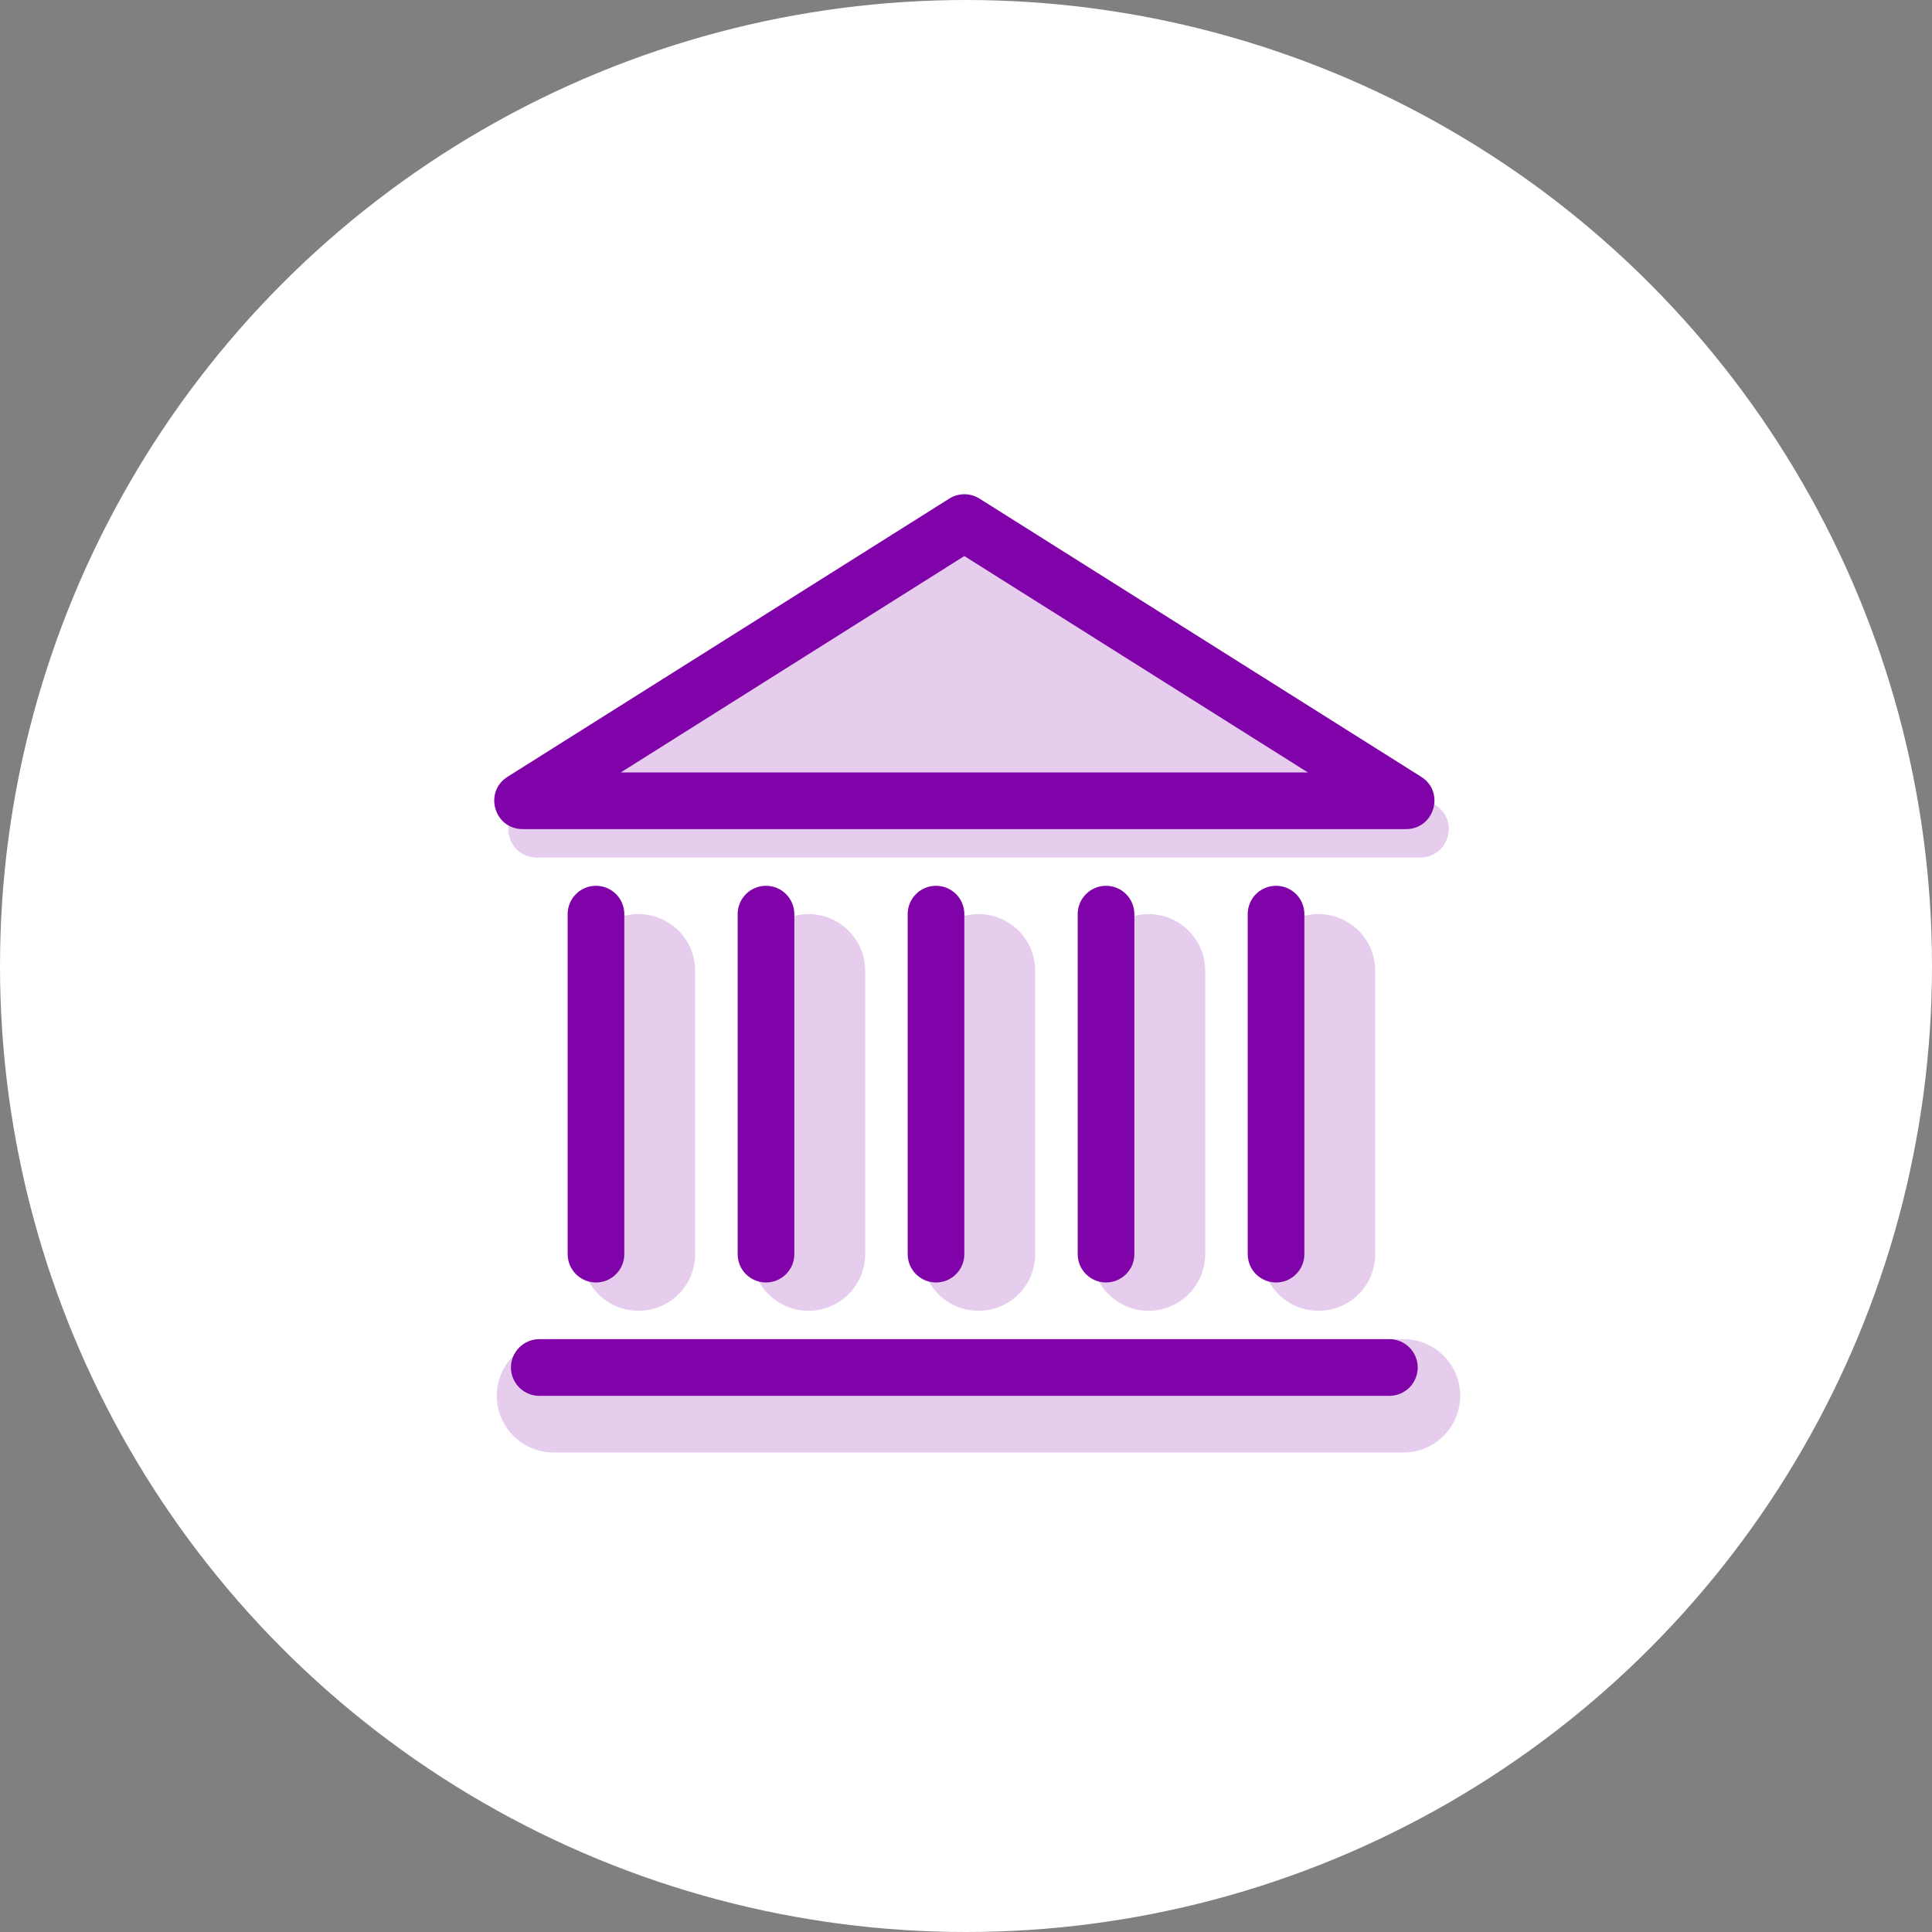 <svg width="43" height="43" viewBox="0 0 43 43" fill="none" xmlns="http://www.w3.org/2000/svg">
<rect x="0" y="0" width="43" height="43" fill="#808080" stroke="none"/>
<circle cx="21.5" cy="21.5" r="21.5" fill="white"/>
<g opacity="0.2">
<path d="M21.443 11.727C21.544 11.664 21.66 11.63 21.779 11.63C21.898 11.63 22.015 11.664 22.115 11.727L31.946 17.919C32.481 18.256 32.243 19.083 31.609 19.083H11.948C11.315 19.083 11.076 18.256 11.611 17.919L21.443 11.727Z" fill="#8003A9"/>
<path fill-rule="evenodd" clip-rule="evenodd" d="M21.779 14.497L18.502 16.561H25.055L21.779 14.497ZM22.115 11.727C22.015 11.664 21.898 11.63 21.779 11.63C21.66 11.63 21.544 11.664 21.443 11.727L11.611 17.919C11.076 18.256 11.314 19.084 11.948 19.084H31.609C32.242 19.084 32.481 18.256 31.946 17.919L22.115 11.727ZM11.057 31.066C11.057 30.732 11.19 30.411 11.427 30.174C11.663 29.938 11.984 29.805 12.319 29.805H31.238C31.573 29.805 31.894 29.938 32.13 30.174C32.367 30.411 32.5 30.732 32.5 31.066C32.5 31.401 32.367 31.722 32.13 31.958C31.894 32.195 31.573 32.328 31.238 32.328H12.319C11.984 32.328 11.663 32.195 11.427 31.958C11.19 31.722 11.057 31.401 11.057 31.066ZM14.21 20.345C14.545 20.345 14.866 20.478 15.102 20.714C15.339 20.951 15.472 21.272 15.472 21.606V27.913C15.472 28.247 15.339 28.568 15.102 28.805C14.866 29.041 14.545 29.174 14.21 29.174C13.876 29.174 13.555 29.041 13.319 28.805C13.082 28.568 12.949 28.247 12.949 27.913V21.606C12.949 21.272 13.082 20.951 13.319 20.714C13.555 20.478 13.876 20.345 14.21 20.345ZM17.994 20.345C18.329 20.345 18.65 20.478 18.886 20.714C19.123 20.951 19.256 21.272 19.256 21.606V27.913C19.256 28.247 19.123 28.568 18.886 28.805C18.65 29.041 18.329 29.174 17.994 29.174C17.66 29.174 17.339 29.041 17.103 28.805C16.866 28.568 16.733 28.247 16.733 27.913V21.606C16.733 21.272 16.866 20.951 17.103 20.714C17.339 20.478 17.66 20.345 17.994 20.345ZM21.779 20.345C22.113 20.345 22.434 20.478 22.67 20.714C22.907 20.951 23.04 21.272 23.04 21.606V27.913C23.04 28.247 22.907 28.568 22.67 28.805C22.434 29.041 22.113 29.174 21.779 29.174C21.444 29.174 21.123 29.041 20.887 28.805C20.65 28.568 20.517 28.247 20.517 27.913V21.606C20.517 21.272 20.65 20.951 20.887 20.714C21.123 20.478 21.444 20.345 21.779 20.345ZM25.562 20.345C25.897 20.345 26.218 20.478 26.454 20.714C26.691 20.951 26.824 21.272 26.824 21.606V27.913C26.824 28.247 26.691 28.568 26.454 28.805C26.218 29.041 25.897 29.174 25.562 29.174C25.228 29.174 24.907 29.041 24.671 28.805C24.434 28.568 24.301 28.247 24.301 27.913V21.606C24.301 21.272 24.434 20.951 24.671 20.714C24.907 20.478 25.228 20.345 25.562 20.345ZM29.346 20.345C29.681 20.345 30.002 20.478 30.238 20.714C30.475 20.951 30.608 21.272 30.608 21.606V27.913C30.608 28.247 30.475 28.568 30.238 28.805C30.002 29.041 29.681 29.174 29.346 29.174C29.012 29.174 28.691 29.041 28.455 28.805C28.218 28.568 28.085 28.247 28.085 27.913V21.606C28.085 21.272 28.218 20.951 28.455 20.714C28.691 20.478 29.012 20.345 29.346 20.345Z" fill="#8003A9"/>
</g>
<path fill-rule="evenodd" clip-rule="evenodd" d="M21.463 12.376L13.817 17.192H29.109L21.463 12.376ZM21.8 11.097C21.699 11.034 21.583 11 21.464 11C21.345 11 21.228 11.034 21.128 11.097L11.296 17.289C10.761 17.626 10.999 18.453 11.632 18.453H31.294C31.927 18.453 32.166 17.626 31.631 17.289L21.8 11.097ZM11.372 30.436C11.372 30.269 11.439 30.108 11.557 29.99C11.675 29.872 11.836 29.805 12.003 29.805H30.923C31.09 29.805 31.251 29.872 31.369 29.99C31.487 30.108 31.554 30.269 31.554 30.436C31.554 30.603 31.487 30.764 31.369 30.882C31.251 31 31.09 31.067 30.923 31.067H12.003C11.836 31.067 11.675 31 11.557 30.882C11.439 30.764 11.372 30.603 11.372 30.436ZM13.264 19.715C13.432 19.715 13.592 19.781 13.71 19.899C13.829 20.017 13.895 20.178 13.895 20.345V27.913C13.895 28.081 13.829 28.241 13.71 28.359C13.592 28.477 13.432 28.544 13.264 28.544C13.097 28.544 12.937 28.477 12.819 28.359C12.7 28.241 12.634 28.081 12.634 27.913V20.345C12.634 20.178 12.7 20.017 12.819 19.899C12.937 19.781 13.097 19.715 13.264 19.715ZM17.049 19.715C17.216 19.715 17.376 19.781 17.494 19.899C17.613 20.017 17.679 20.178 17.679 20.345V27.913C17.679 28.081 17.613 28.241 17.494 28.359C17.376 28.477 17.216 28.544 17.049 28.544C16.881 28.544 16.721 28.477 16.602 28.359C16.484 28.241 16.418 28.081 16.418 27.913V20.345C16.418 20.178 16.484 20.017 16.602 19.899C16.721 19.781 16.881 19.715 17.049 19.715ZM20.832 19.715C21 19.715 21.16 19.781 21.278 19.899C21.397 20.017 21.463 20.178 21.463 20.345V27.913C21.463 28.081 21.397 28.241 21.278 28.359C21.16 28.477 21 28.544 20.832 28.544C20.665 28.544 20.505 28.477 20.387 28.359C20.268 28.241 20.202 28.081 20.202 27.913V20.345C20.202 20.178 20.268 20.017 20.387 19.899C20.505 19.781 20.665 19.715 20.832 19.715ZM24.616 19.715C24.784 19.715 24.944 19.781 25.062 19.899C25.181 20.017 25.247 20.178 25.247 20.345V27.913C25.247 28.081 25.181 28.241 25.062 28.359C24.944 28.477 24.784 28.544 24.616 28.544C24.449 28.544 24.289 28.477 24.171 28.359C24.052 28.241 23.986 28.081 23.986 27.913V20.345C23.986 20.178 24.052 20.017 24.171 19.899C24.289 19.781 24.449 19.715 24.616 19.715ZM28.401 19.715C28.568 19.715 28.728 19.781 28.846 19.899C28.965 20.017 29.031 20.178 29.031 20.345V27.913C29.031 28.081 28.965 28.241 28.846 28.359C28.728 28.477 28.568 28.544 28.401 28.544C28.233 28.544 28.073 28.477 27.954 28.359C27.836 28.241 27.77 28.081 27.77 27.913V20.345C27.77 20.178 27.836 20.017 27.954 19.899C28.073 19.781 28.233 19.715 28.401 19.715Z" fill="#8003A9"/>
</svg>
